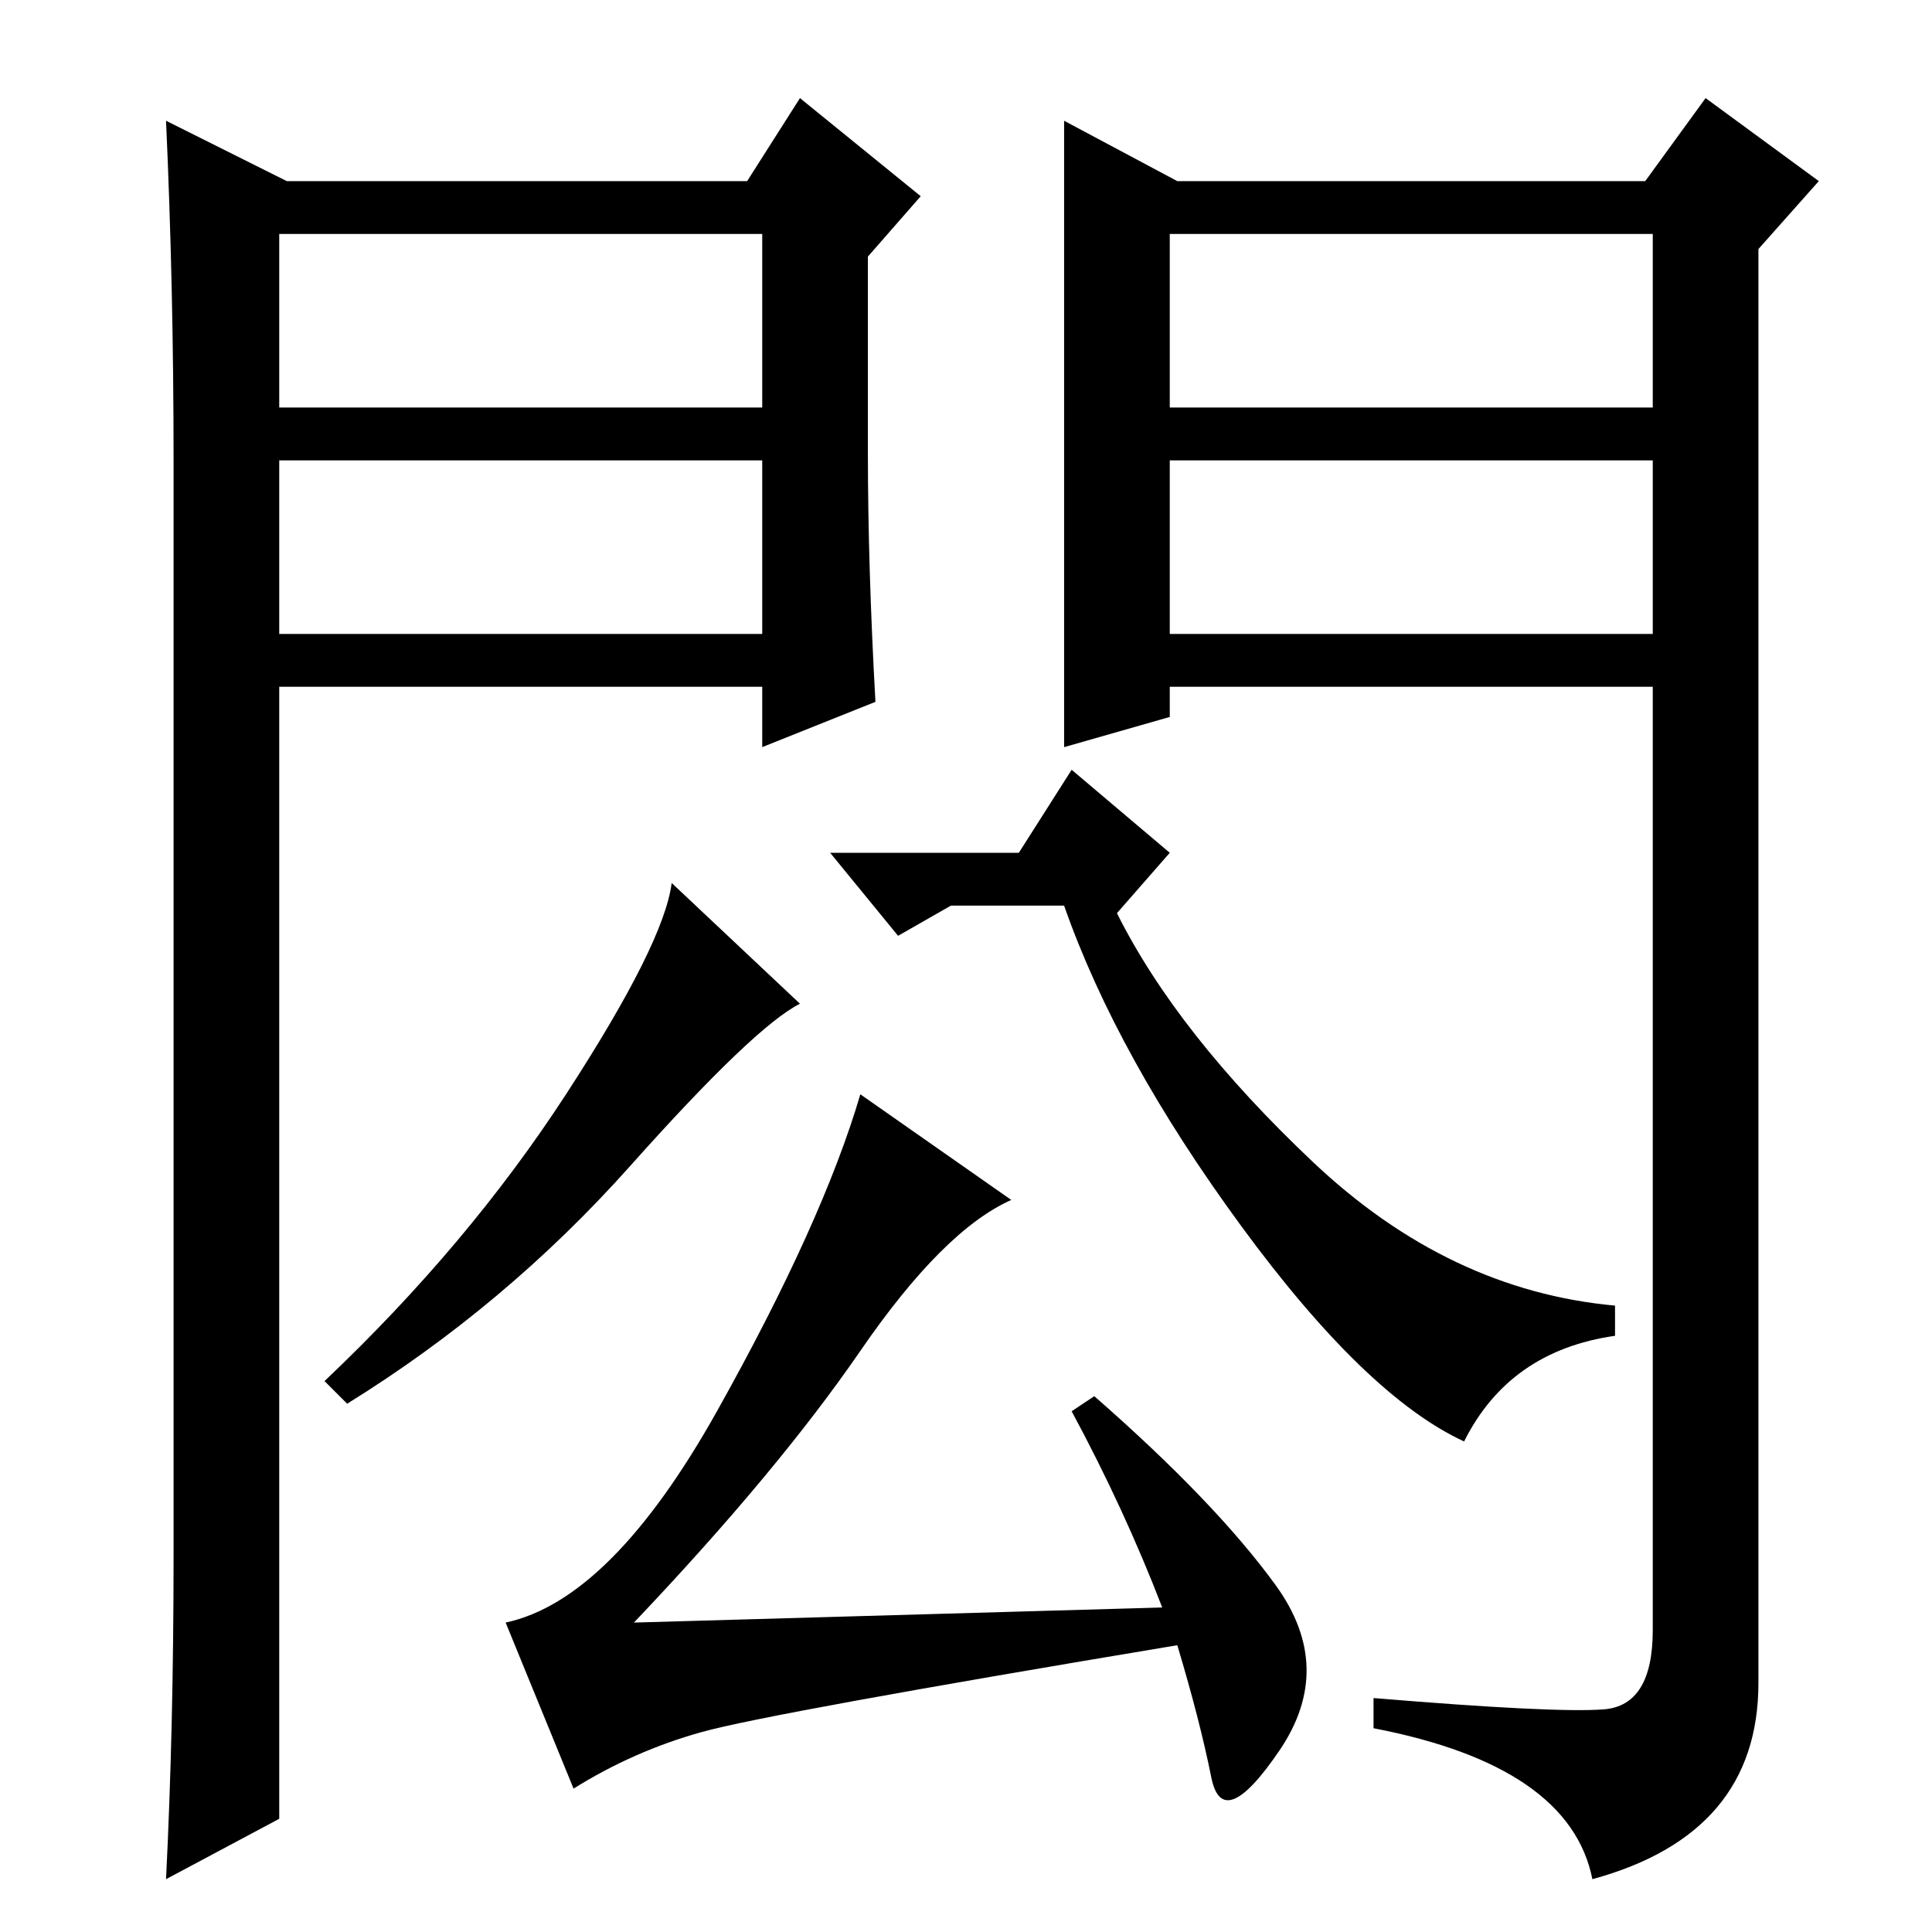 <?xml version="1.0" standalone="no"?>
<!DOCTYPE svg PUBLIC "-//W3C//DTD SVG 1.1//EN" "http://www.w3.org/Graphics/SVG/1.1/DTD/svg11.dtd" >
<svg xmlns="http://www.w3.org/2000/svg" xmlns:xlink="http://www.w3.org/1999/xlink" version="1.1" viewBox="0 -36 256 256">
  <g transform="matrix(1 0 0 -1 0 220)">
   <path fill="currentColor"
d="M106 123q-6 -3 -22.5 -21.5t-37.5 -31.5l-3 3q19 18 32 38t14 28zM155 143l-7 -8q8 -16 26 -33t40 -19v-4q-14 -2 -20 -14q-13 6 -29.5 28.5t-23.5 42.5h-15l-7 -4l-9 11h25l7 11zM154 43q-5 13 -12 26l3 2q16 -14 24 -25t0.5 -22t-9 -3.5t-4.5 17.5q-54 -9 -63 -11.5
t-17 -7.5l-9 22q14 3 28 28t19 42l20 -14q-9 -4 -20 -20t-30 -36zM141 240l15 -8h62l8 11l15 -11l-8 -9v-190q0 -20 -22 -26q-3 15 -29 20v4q24 -2 30.5 -1.5t6.5 10.5v125h-64v-4l-14 -4v83zM155 202h64v23h-64v-23zM155 195v-23h64v23h-64zM38 232h61l7 11l16 -13l-7 -8
v-26q0 -15 1 -33l-15 -6v8h-64v-150l-15 -8q1 20 1 43v145q0 23 -1 45zM37 195v-23h64v23h-64zM37 225v-23h64v23h-64z" />
  </g>

</svg>

